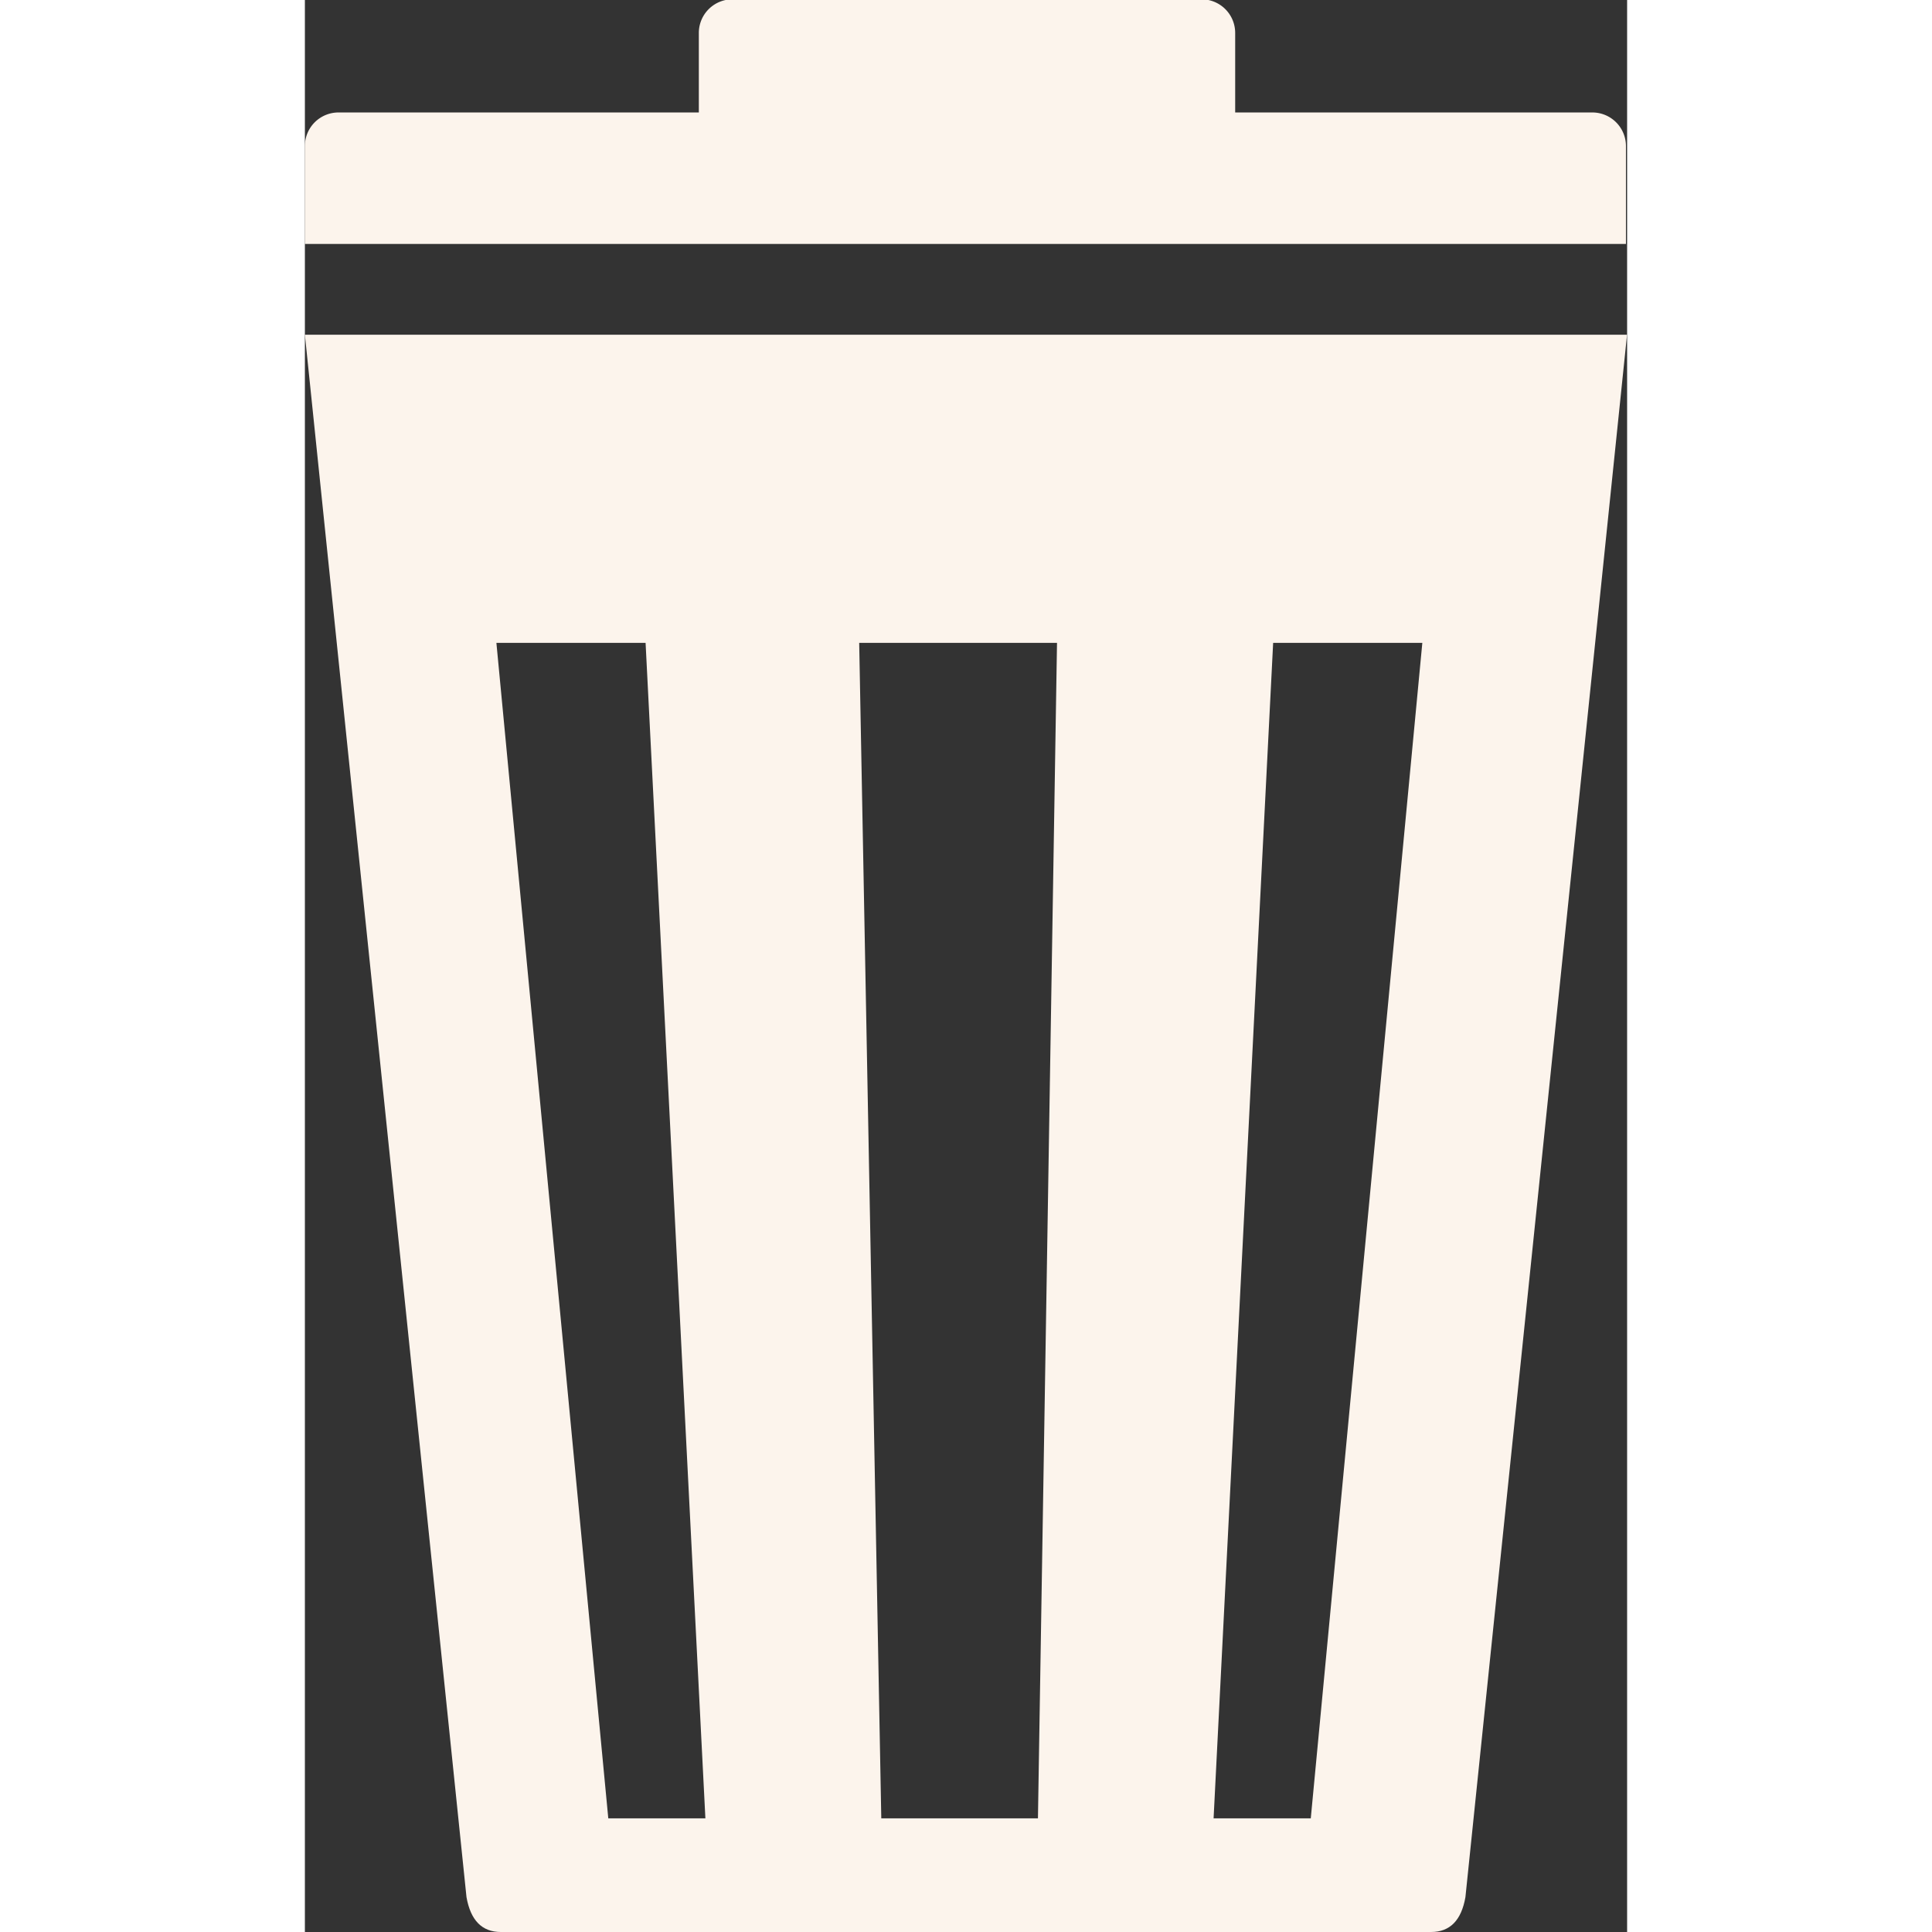  <svg xmlns="http://www.w3.org/2000/svg" width="18" height="18" viewBox="0 0 15.741 23">
              <rect x="0" y="0" width="15.741" height="23" fill="#333333" stroke="none"/>
              <g id="Group_461" data-name="Group 461" transform="translate(-21.973 -15.119)">
                <path id="Path_800" data-name="Path 800"
                  d="M37.7,16.858a.4.4,0,0,0-.409-.4H33.048v-.947a.4.4,0,0,0-.409-.4H27.072a.4.4,0,0,0-.409.4v.947H22.382a.4.4,0,0,0-.409.4v1.165H37.7Z"
                  fill="#fcf4ec" />
                <path id="Path_801" data-name="Path 801"
                  d="M21.973,23.209l1.924,18.6c.049.275.183.415.409.415H35.38c.226,0,.361-.14.409-.415l1.924-18.6Zm3.612,17.662L24.253,26.877h1.776l.712,13.994Zm5.115,0H28.835l-.263-13.994h2.355Zm3.248,0H32.791L33.5,26.877h1.776Z"
                  transform="translate(0 -4.105)" fill="#fcf4ec" />
              </g>
            </svg>
